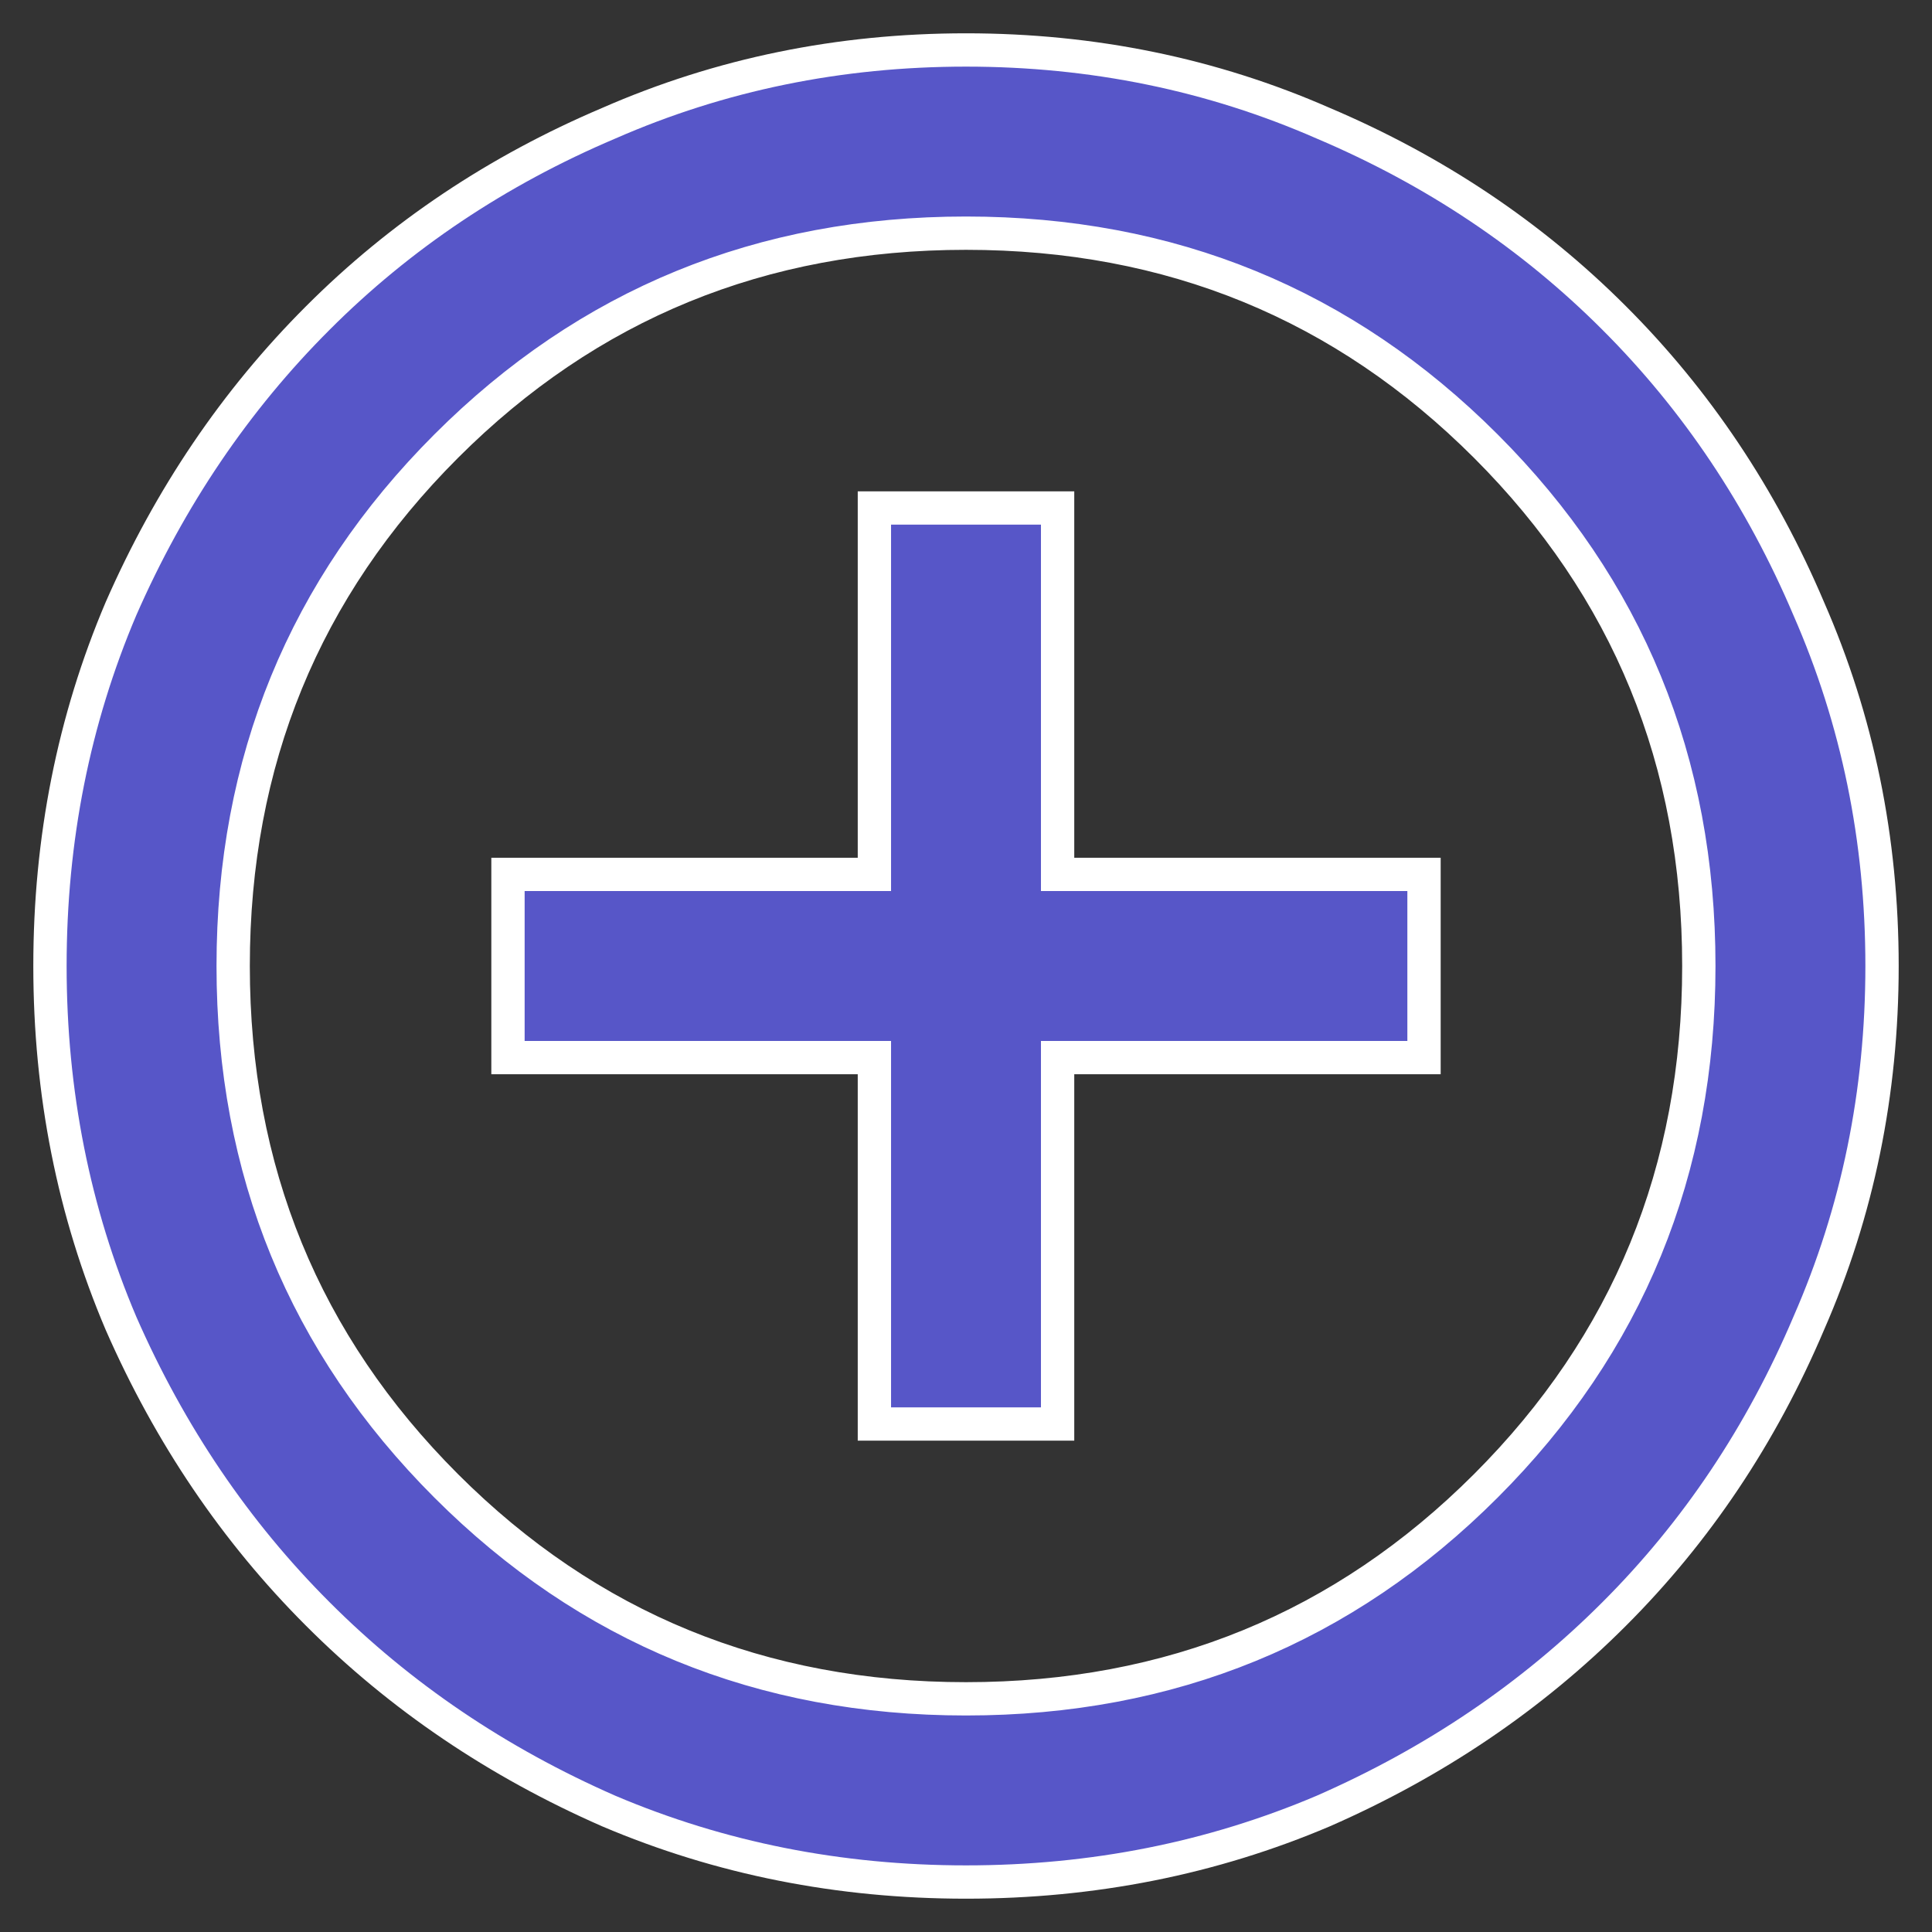 <svg width="29" height="29" viewBox="0 0 29 29" fill="none" xmlns="http://www.w3.org/2000/svg">
<rect x="0" y="0" width="29" height="29" fill="#333333" stroke="none"/>
<path d="M13.125 21.375H15.875V15.875H21.375V13.125H15.875V7.625H13.125V13.125H7.625V15.875H13.125V21.375ZM14.5 28.25C12.598 28.25 10.81 27.895 9.137 27.184C7.465 26.451 6.009 25.466 4.772 24.228C3.534 22.991 2.549 21.535 1.816 19.863C1.105 18.19 0.75 16.402 0.75 14.5C0.75 12.598 1.105 10.81 1.816 9.137C2.549 7.465 3.534 6.009 4.772 4.772C6.009 3.534 7.465 2.56 9.137 1.85C10.81 1.117 12.598 0.75 14.5 0.75C16.402 0.75 18.19 1.117 19.863 1.85C21.535 2.56 22.991 3.534 24.228 4.772C25.466 6.009 26.44 7.465 27.15 9.137C27.883 10.81 28.25 12.598 28.25 14.5C28.25 16.402 27.883 18.19 27.15 19.863C26.44 21.535 25.466 22.991 24.228 24.228C22.991 25.466 21.535 26.451 19.863 27.184C18.19 27.895 16.402 28.25 14.5 28.25ZM14.5 25.5C17.571 25.5 20.172 24.434 22.303 22.303C24.434 20.172 25.5 17.571 25.5 14.5C25.5 11.429 24.434 8.828 22.303 6.697C20.172 4.566 17.571 3.5 14.5 3.5C11.429 3.5 8.828 4.566 6.697 6.697C4.566 8.828 3.5 11.429 3.5 14.5C3.5 17.571 4.566 20.172 6.697 22.303C8.828 24.434 11.429 25.5 14.5 25.5Z" fill="#5756C8" stroke="white" stroke-width="0.5"/>
</svg>
